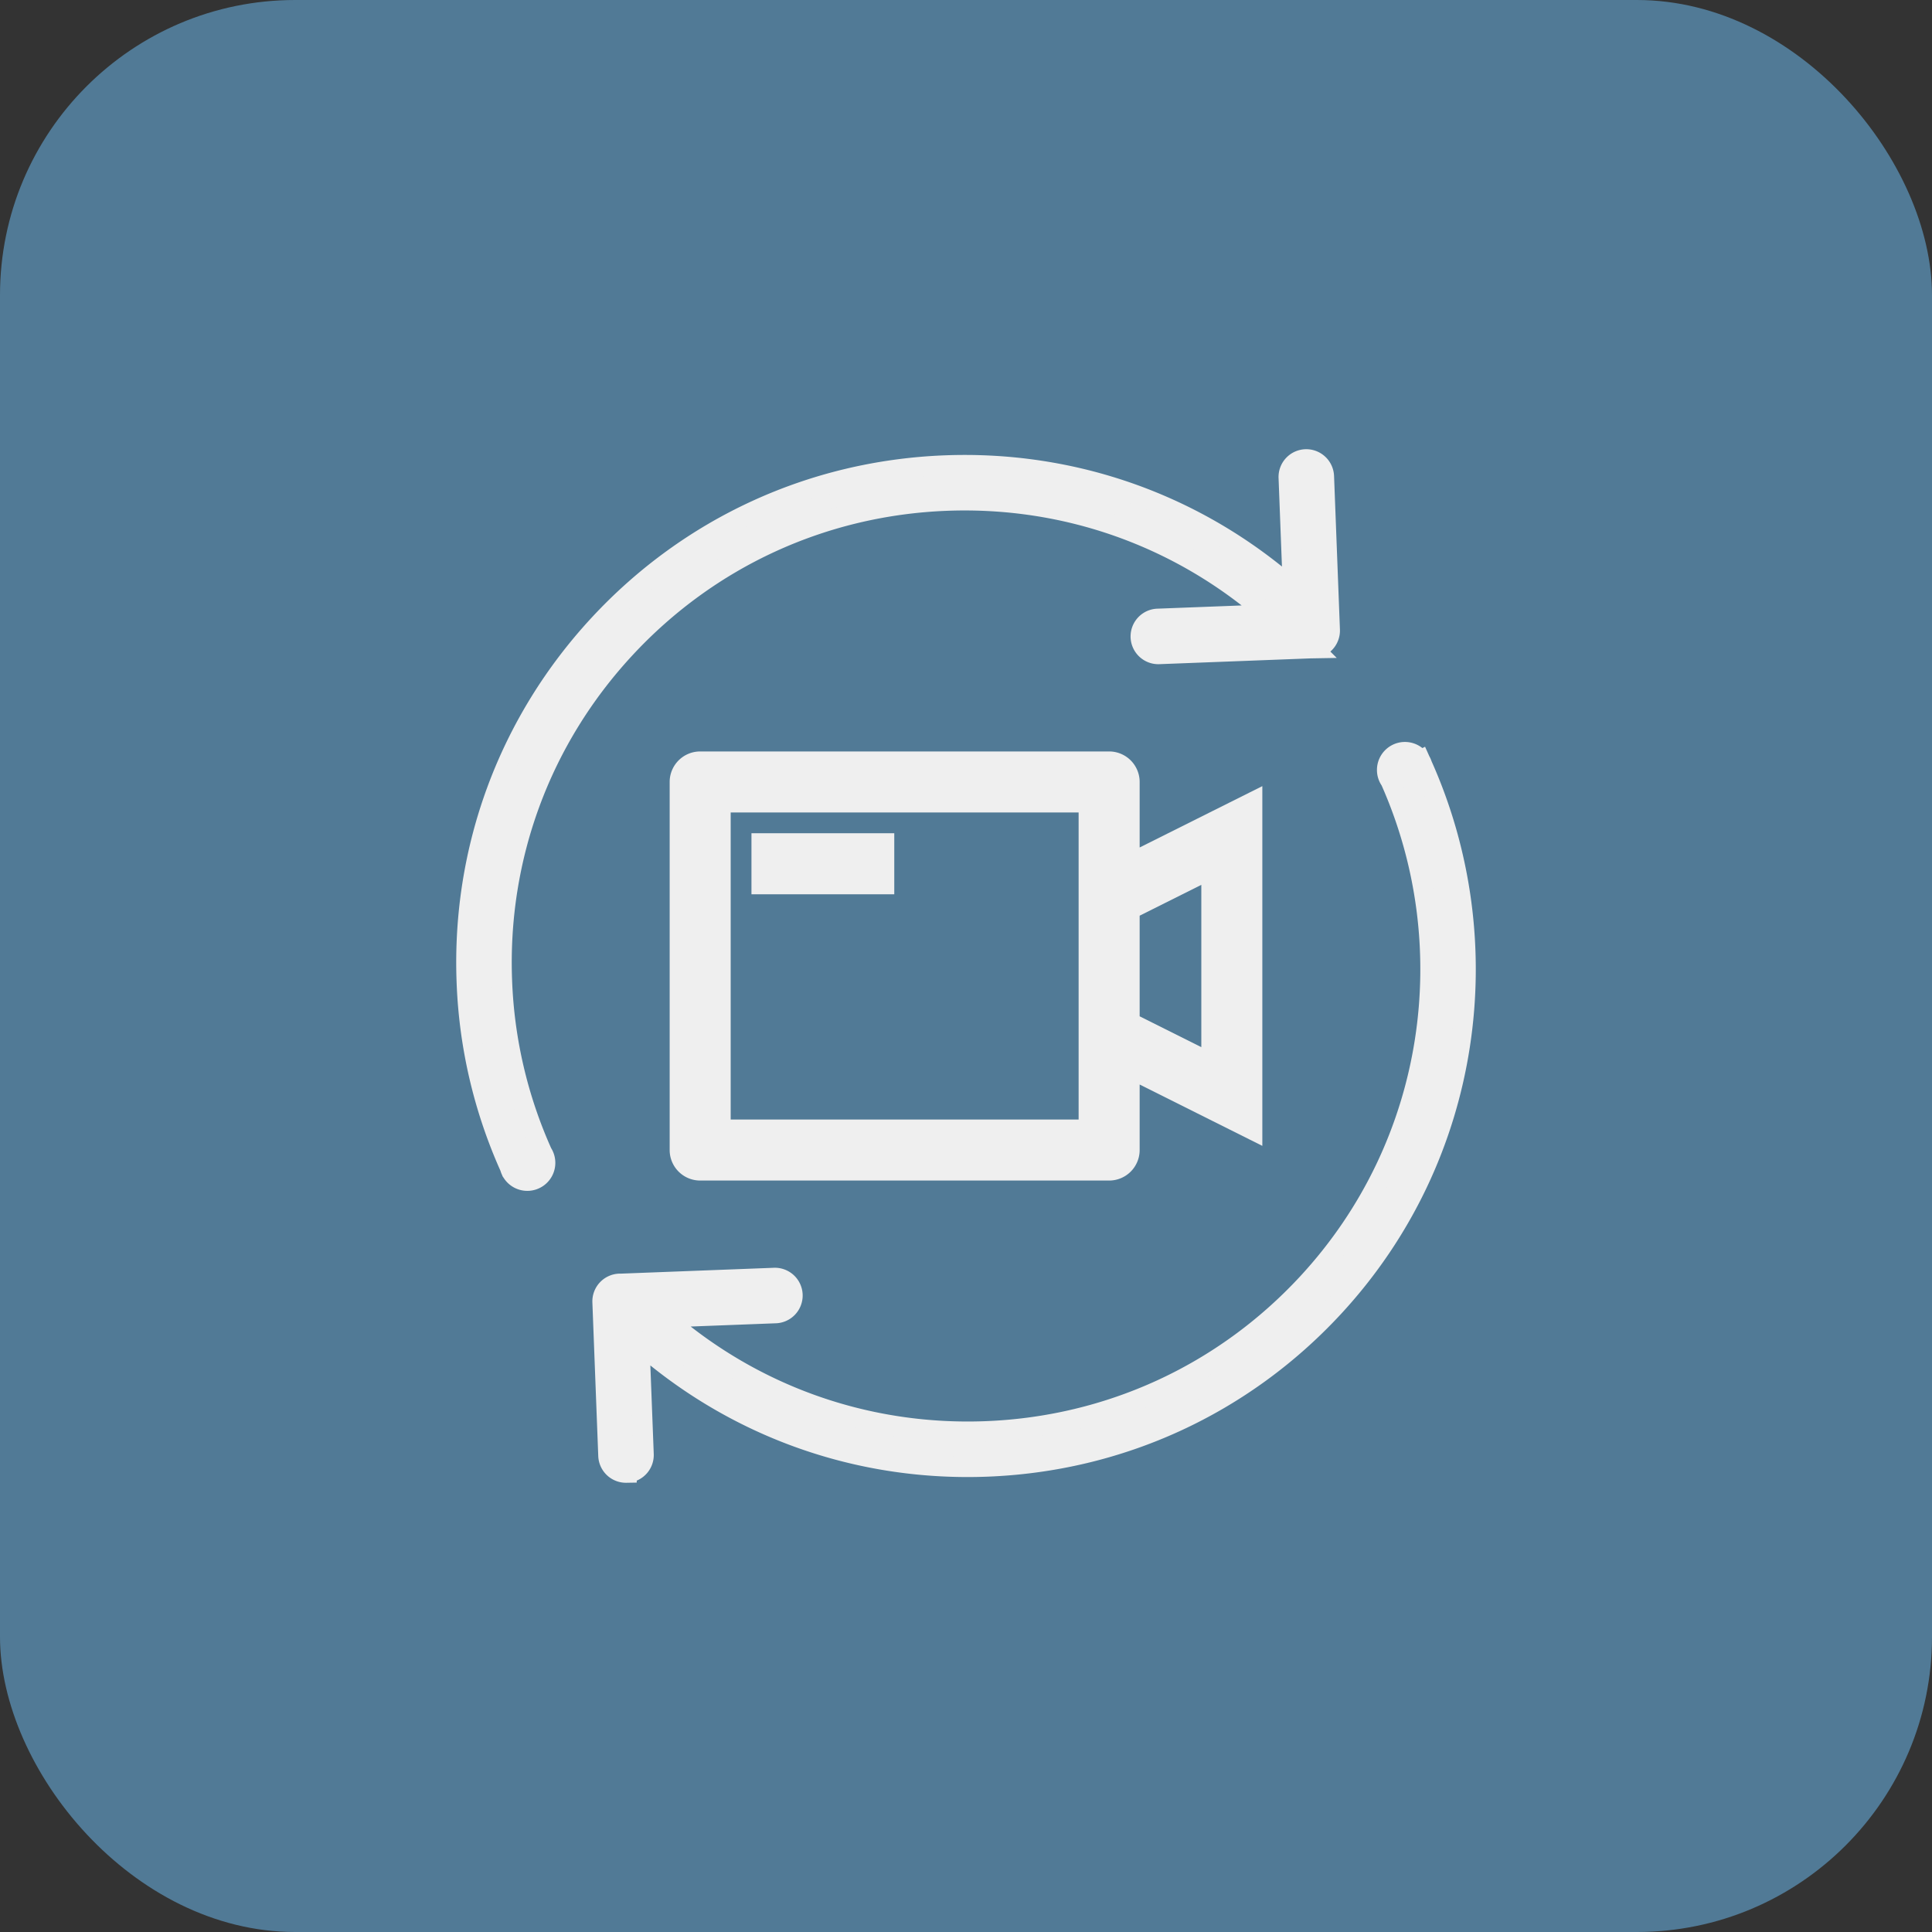 <svg width="144" height="144" xmlns="http://www.w3.org/2000/svg"><rect width="100%" height="100%" fill="#333333" stroke="none"/><rect fill="#517a96" width="144" height="144" rx="22"/><g fill="#efefef" stroke="#efefef" stroke-width="1.5"><path d="M81.144 84.193V59.807H53.711v24.386zm3.049-19.813l9.144-4.573v24.386l-9.144-4.573v6.097a1.524 1.524 0 01-1.525 1.524h-30.48a1.524 1.524 0 01-1.525-1.524V58.283a1.524 1.524 0 011.524-1.524h30.481a1.524 1.524 0 011.525 1.524zm0 3.407v8.426l6.096 3.048V64.739zm-27.434-4.931h9.145v3.048h-9.145z"/><path d="M40.413 85.923a34.433 34.433 0 01-2.994-12.83c-.353-9.203 2.9-17.991 9.157-24.747 6.258-6.756 14.772-10.67 23.975-11.023 8.861-.339 17.34 2.666 23.988 8.478l-8.285.317a1.32 1.32 0 00.05 2.637h.051l11.405-.437.042.002.051-.001a1.32 1.32 0 001.268-1.369l-.438-11.45a1.325 1.325 0 00-1.369-1.268 1.32 1.32 0 00-1.268 1.368l.317 8.29c-7.17-6.308-16.335-9.57-25.913-9.203-9.907.379-19.072 4.593-25.81 11.866-6.736 7.273-10.237 16.734-9.858 26.64a37.053 37.053 0 003.227 13.815c.038.148.1.287.184.41l.001.003h0a1.337 1.337 0 002.218-1.497zm65.583-28.924a1.326 1.326 0 00-.13-.29l-.014-.031-.004.002a1.335 1.335 0 00-2.468.712c0 .294.096.565.256.785 5.434 12.224 3.461 27.057-6.19 37.476-6.257 6.756-14.772 10.67-23.974 11.022-8.86.34-17.339-2.666-23.988-8.477l8.285-.317a1.32 1.32 0 10-.101-2.637l-11.416.437-.082-.002a1.32 1.32 0 00-1.268 1.37l.438 11.45a1.32 1.32 0 001.318 1.269l.051-.001a1.32 1.32 0 001.268-1.37l-.318-8.29c6.808 5.989 15.41 9.233 24.46 9.233.483 0 .969-.01 1.454-.028 9.906-.38 19.072-4.593 25.81-11.867C109.798 86.2 111.902 70.177 105.995 57z"/></g></svg>